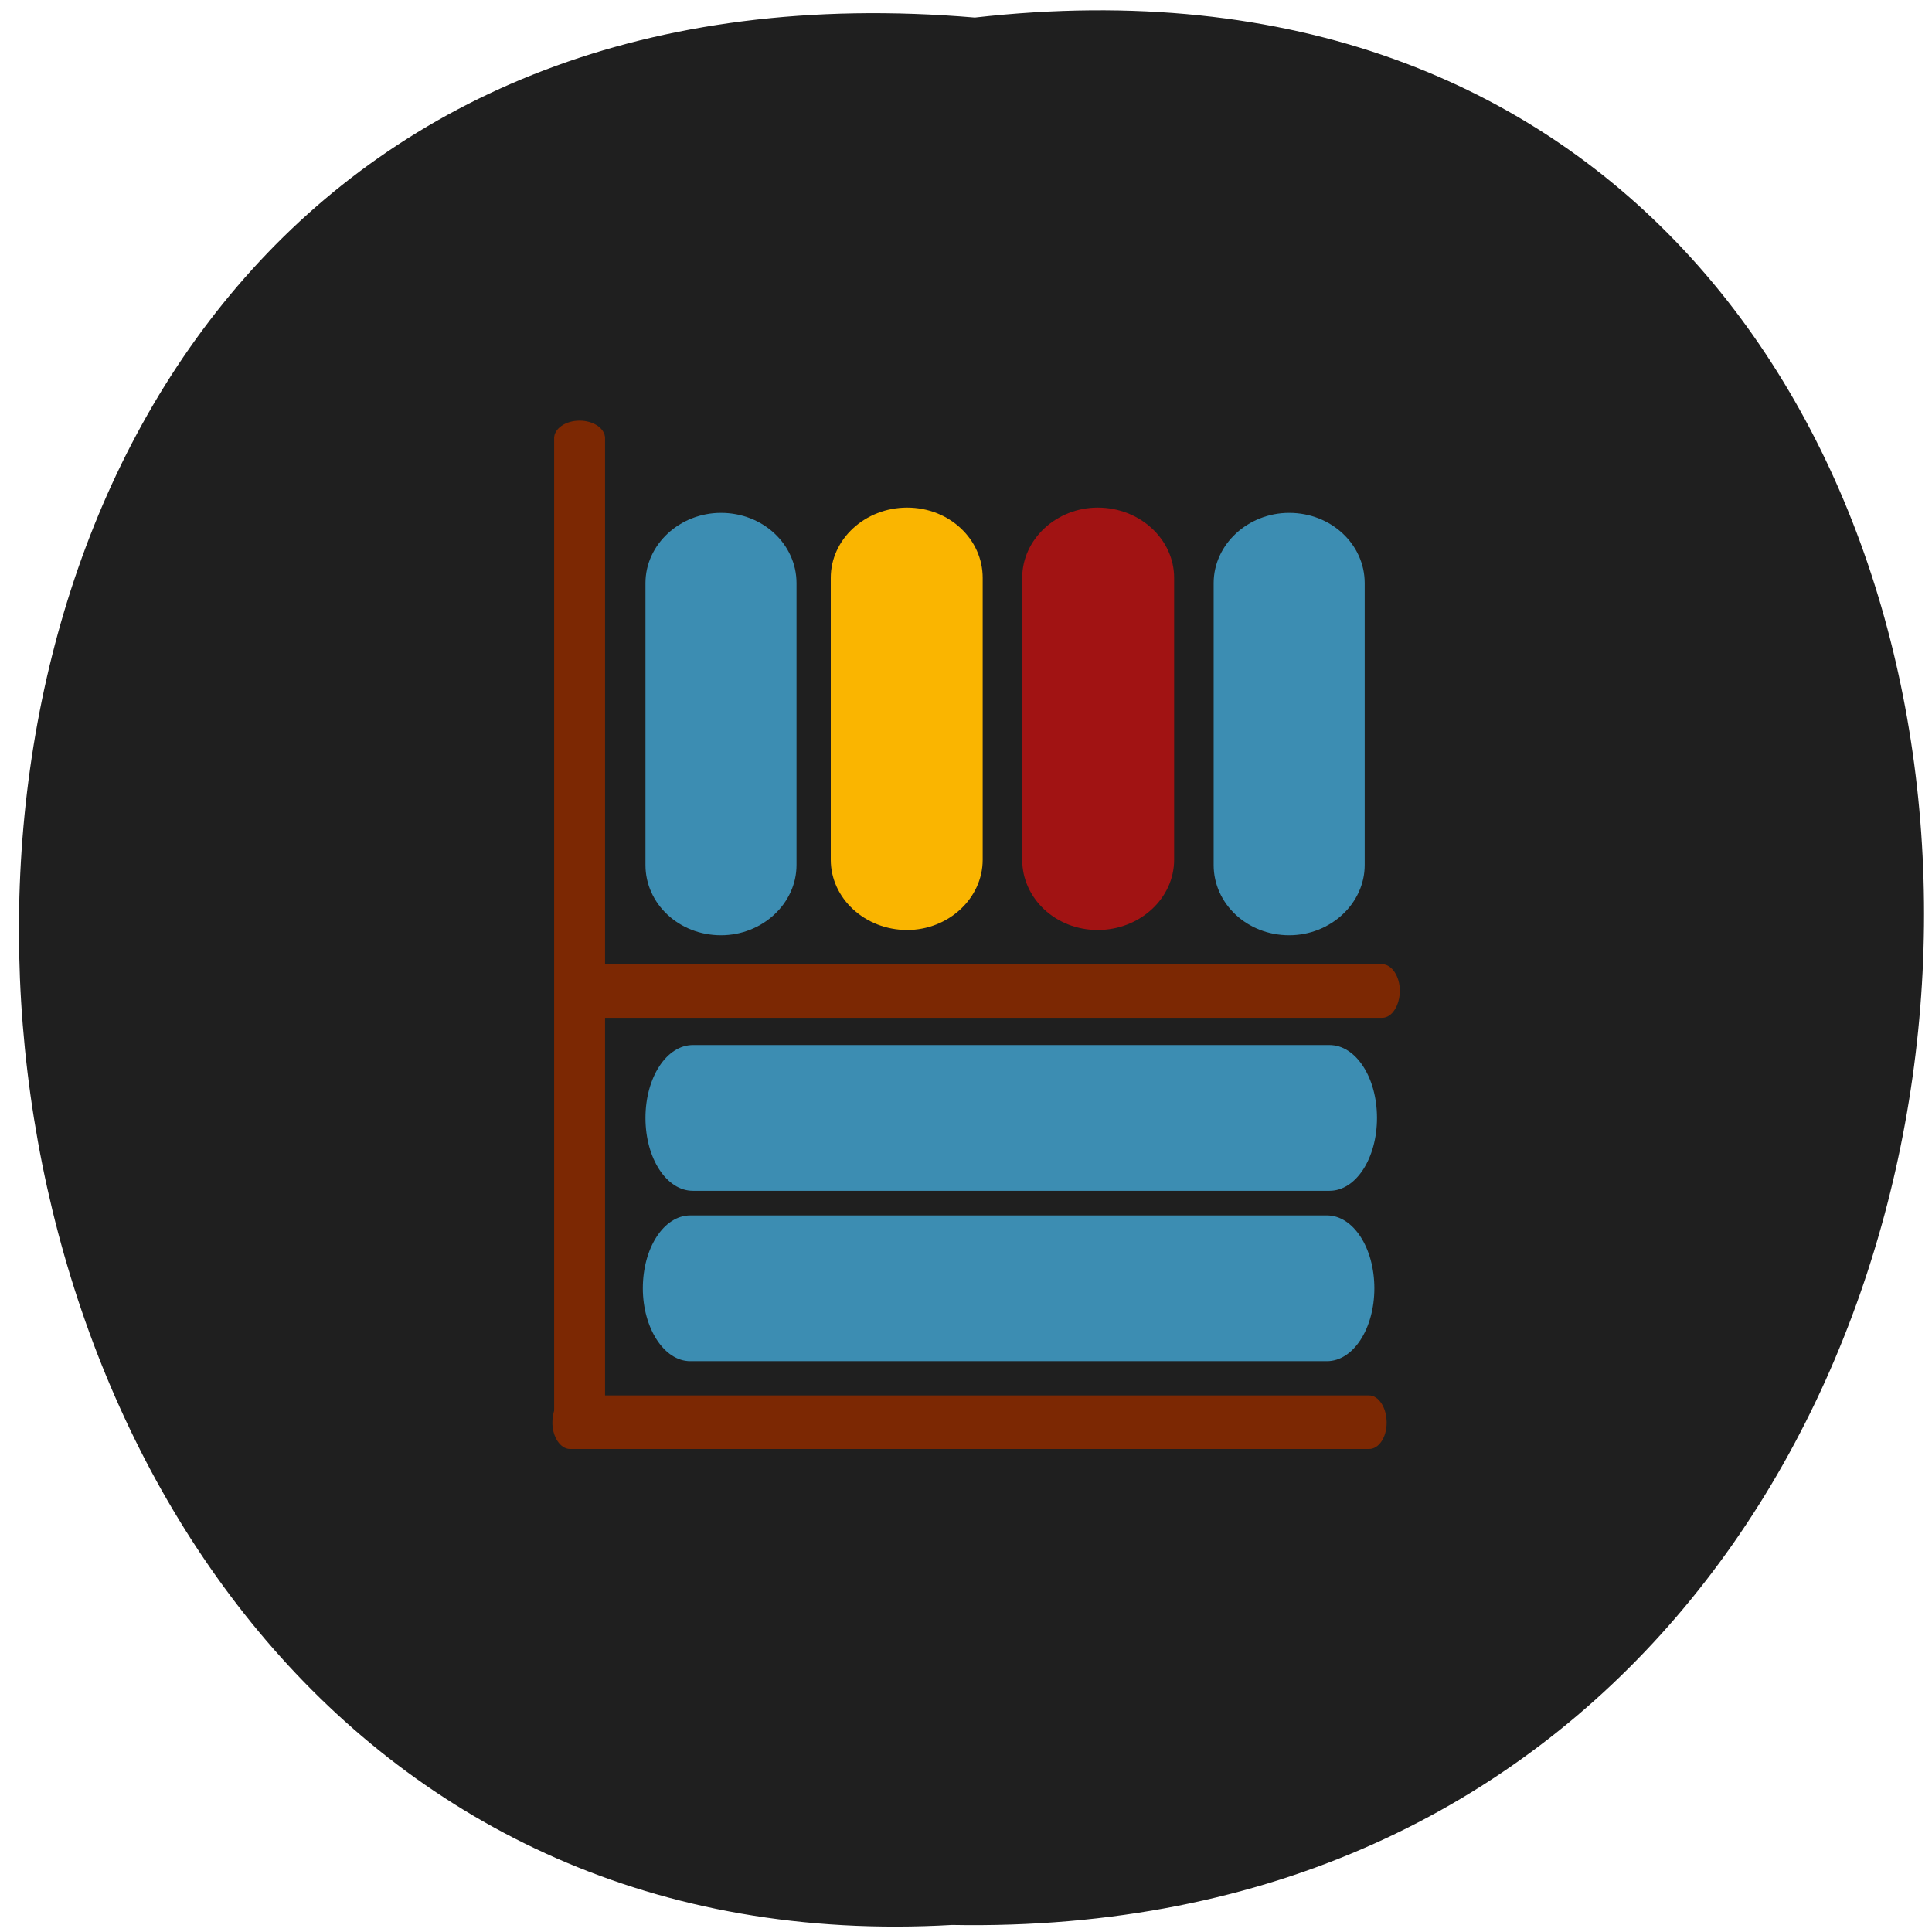 <svg xmlns="http://www.w3.org/2000/svg" viewBox="0 0 22 22"><path d="m 11.1 0.2 c 14.56 -1.65 14.35 21.99 -0.26 21.72 c -13.59 0.78 -14.82 -23 0.26 -21.72" style="fill:#1f1f1f"/><g style="fill:#3c8db2"><path d="m 8.21 5.84 c 0.48 0 0.86 0.36 0.86 0.8 v 3.21 c 0 0.44 -0.39 0.8 -0.86 0.8 c -0.48 0 -0.86 -0.36 -0.86 -0.8 v -3.21 c 0 -0.44 0.39 -0.8 0.86 -0.8"/><path d="m 14.68 5.84 c 0.48 0 0.86 0.36 0.86 0.8 v 3.21 c 0 0.44 -0.39 0.8 -0.86 0.8 c -0.48 0 -0.86 -0.36 -0.86 -0.8 v -3.21 c 0 -0.44 0.39 -0.8 0.86 -0.8"/></g><path d="m 12.5 5.78 c 0.48 0 0.87 0.36 0.87 0.8 v 3.21 c 0 0.44 -0.39 0.8 -0.87 0.8 c -0.48 0 -0.86 -0.36 -0.86 -0.8 v -3.21 c 0 -0.44 0.39 -0.8 0.86 -0.8" style="fill:#a11313"/><path d="m 10.33 5.78 c 0.48 0 0.86 0.36 0.86 0.8 v 3.21 c 0 0.44 -0.39 0.8 -0.86 0.8 c -0.48 0 -0.87 -0.36 -0.87 -0.8 v -3.21 c 0 -0.44 0.39 -0.8 0.87 -0.8" style="fill:#fab500"/><g style="fill:#3c8db2"><path d="m 15.68 12.73 c 0 0.46 -0.24 0.83 -0.54 0.83 h -7.25 c -0.3 0 -0.54 -0.37 -0.54 -0.83 c 0 -0.46 0.24 -0.83 0.54 -0.83 h 7.25 c 0.3 0 0.54 0.37 0.54 0.83"/><path d="m 15.65 14.67 c 0 0.46 -0.24 0.83 -0.54 0.83 h -7.25 c -0.3 0 -0.54 -0.38 -0.54 -0.83 c 0 -0.46 0.24 -0.83 0.54 -0.83 h 7.25 c 0.3 0 0.54 0.37 0.54 0.83"/></g><g style="fill:#7c2803"><path d="m 15.79 16.2 c 0 0.17 -0.09 0.3 -0.2 0.3 h -9.1 c -0.11 0 -0.2 -0.14 -0.2 -0.3 c 0 -0.17 0.09 -0.31 0.2 -0.31 h 9.1 c 0.11 0 0.2 0.14 0.2 0.31"/><path d="m 15.94 11.28 c 0 0.17 -0.09 0.31 -0.2 0.31 h -9.1 c -0.11 0 -0.2 -0.14 -0.2 -0.31 c 0 -0.17 0.09 -0.3 0.2 -0.3 h 9.1 c 0.11 0 0.2 0.14 0.2 0.3"/><path d="m 6.6 16.29 c -0.16 0 -0.29 -0.09 -0.29 -0.2 v -11.1 c 0 -0.11 0.13 -0.2 0.29 -0.2 c 0.16 0 0.29 0.09 0.29 0.2 v 11.1 c 0 0.11 -0.13 0.2 -0.29 0.2"/></g></svg>
